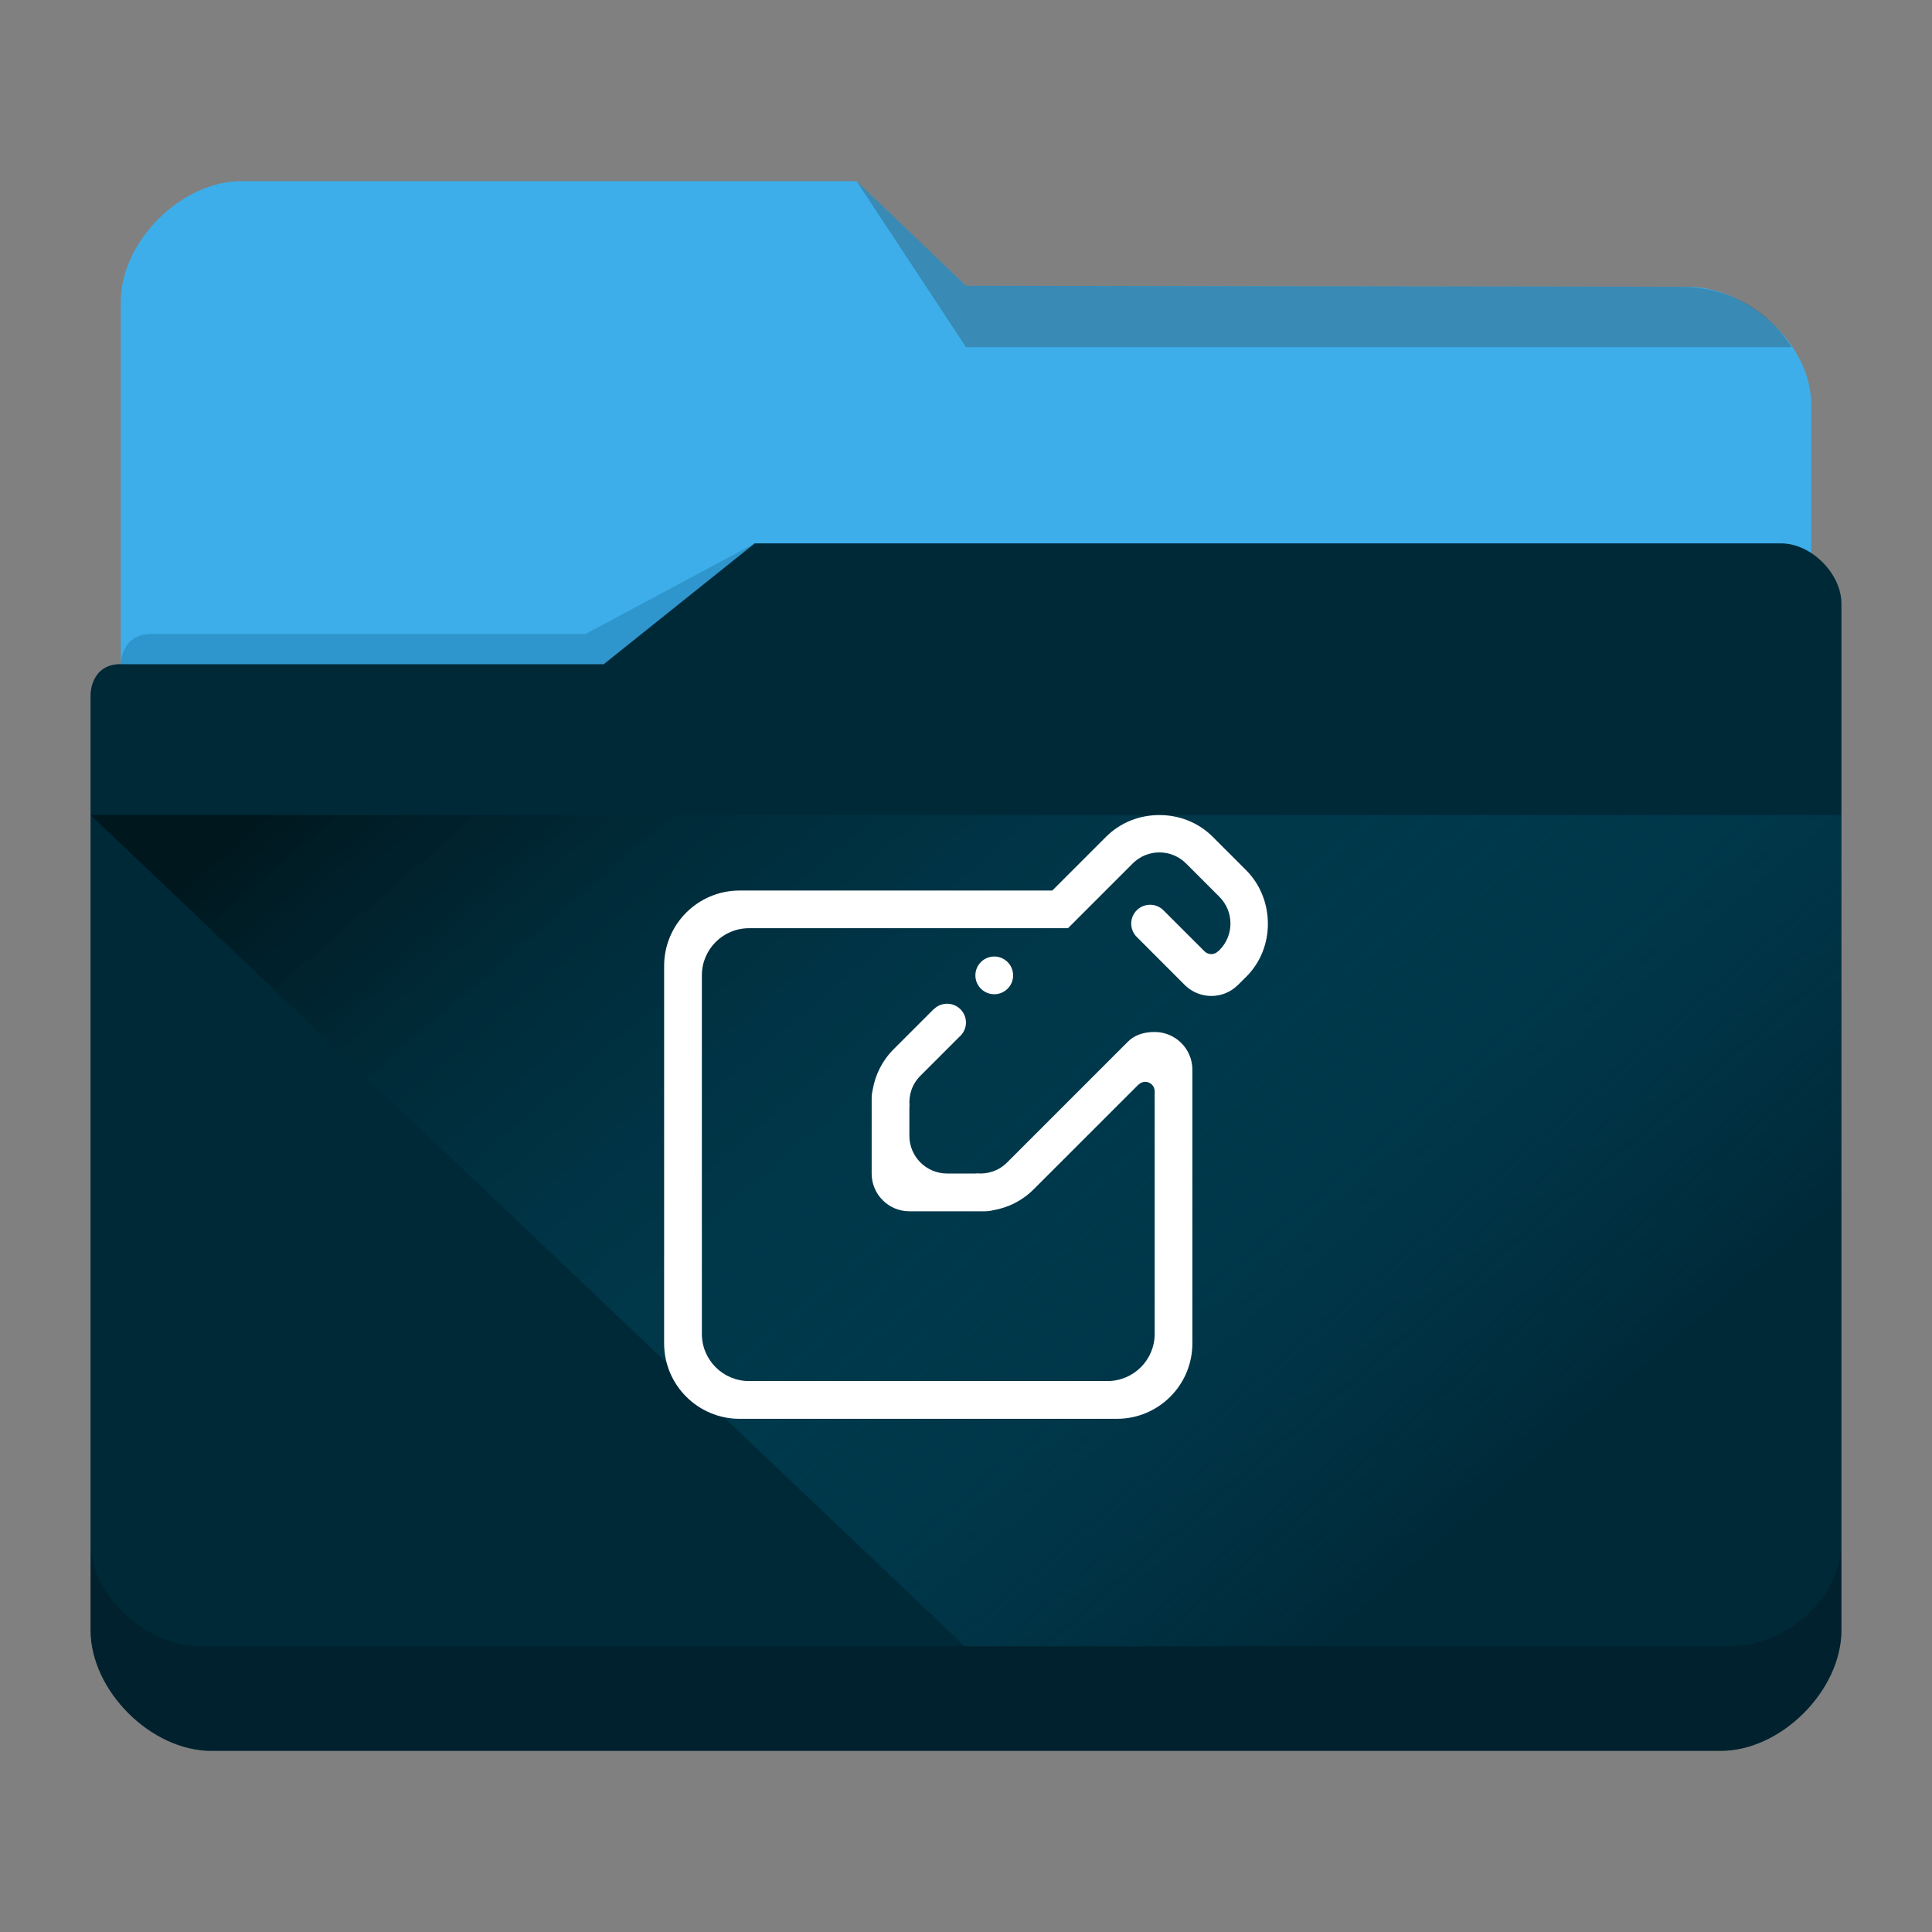 <?xml version="1.0" encoding="UTF-8" standalone="no"?>
<svg
   viewBox="0 0 64 64"
   version="1.1"
   id="svg12"
   sodipodi:docname="folder-notes.svg"
   inkscape:version="1.2.1 (9c6d41e410, 2022-07-14)"
   xmlns:inkscape="http://www.inkscape.org/namespaces/inkscape"
   xmlns:sodipodi="http://sodipodi.sourceforge.net/DTD/sodipodi-0.dtd"
   xmlns:xlink="http://www.w3.org/1999/xlink"
   xmlns="http://www.w3.org/2000/svg"
   xmlns:svg="http://www.w3.org/2000/svg"
   xmlns:rdf="http://www.w3.org/1999/02/22-rdf-syntax-ns#"
   xmlns:cc="http://creativecommons.org/ns#"
   xmlns:dc="http://purl.org/dc/elements/1.1/">
  <rect x="0" y="0" width="64" height="64" fill="#808080" stroke="none"/>
  <sodipodi:namedview
     pagecolor="#ffffff"
     bordercolor="#666666"
     borderopacity="1"
     objecttolerance="10"
     gridtolerance="10"
     guidetolerance="10"
     inkscape:pageopacity="0"
     inkscape:pageshadow="2"
     inkscape:window-width="1920"
     inkscape:window-height="1004"
     id="namedview14"
     showgrid="true"
     inkscape:zoom="9.002686"
     inkscape:cx="33.989856"
     inkscape:cy="30.601978"
     inkscape:window-x="0"
     inkscape:window-y="0"
     inkscape:window-maximized="1"
     inkscape:current-layer="svg12"
     inkscape:showpageshadow="2"
     inkscape:pagecheckerboard="0"
     inkscape:deskcolor="#d1d1d1">
    <inkscape:grid
       type="xygrid"
       id="grid953" />
  </sodipodi:namedview>
  <defs
     id="defs3051">
    <linearGradient
       inkscape:collect="always"
       id="linearGradient1003">
      <stop
         style="stop-color:#00171e;stop-opacity:1;"
         offset="0"
         id="stop999" />
      <stop
         style="stop-color:#007599;stop-opacity:0;"
         offset="1"
         id="stop1001" />
    </linearGradient>
    <style
       type="text/css"
       id="current-color-scheme">.ColorScheme-Text { color:#31363b; }
.ColorScheme-Background { color:#eff0f1; }
.ColorScheme-Highlight { color:#3daee9; }
.ColorScheme-ViewText { color:#31363b; }
.ColorScheme-ViewBackground { color:#fcfcfc; }
.ColorScheme-ViewHover { color:#93cee9; }
.ColorScheme-ViewFocus { color:#3daee9; }
.ColorScheme-ButtonText { color:#31363b; }
.ColorScheme-ButtonBackground { color:#eff0f1; }
.ColorScheme-ButtonHover { color:#93cee9; }
.ColorScheme-ButtonFocus { color:#3daee9; }
</style>
    <linearGradient
       inkscape:collect="always"
       xlink:href="#linearGradient1003"
       id="linearGradient4160"
       x1="6.077"
       y1="1039.381"
       x2="14.363"
       y2="1048.611"
       gradientUnits="userSpaceOnUse"
       gradientTransform="matrix(3.62,0,0,3.467,3,-3590.623)" />
  </defs>
  <path
     inkscape:connector-curvature="0"
     style="fill:currentColor;fill-opacity:1;stroke-width:3.543"
     id="rect4180-6-3"
     d="M 4,32 H 60 L 60,13.4 c 0,-2 -2.1,-3.9 -4.1,-3.9 L 32,9.467 28.375,6 H 8 C 6,6 4,8 4,10 Z"
     sodipodi:nodetypes="ccccccccc"
     class="ColorScheme-Highlight " />
  <path
     inkscape:connector-curvature="0"
     style="color:#31363b;opacity:0.3;fill:#31363b;fill-opacity:1;fill-rule:evenodd;stroke-width:3.543"
     id="path4196-3-7"
     d="m 28.375,6 3.625,5.5 H 59.35 C 59.02,11 58,9.5 55.6,9.5 L 32,9.468 Z"
     sodipodi:nodetypes="cccccc"
     class="ColorScheme-Text" />
  <path
     inkscape:connector-curvature="0"
     style="fill:#002938;fill-opacity:1;stroke-width:3.543"
     d="m 3,23 c 0,-11.262 0,2.954 0,3.93 V 54 c 0,2 2,4 4,4 h 50 c 2,0 4,-2 4,-4 V 20 c 0,-1 -1,-2 -2,-2 H 25 l -5,4 H 4 c -1,0 -1,1 -1,1 z"
     id="rect4113-2-2"
     sodipodi:nodetypes="cccscccccccc" />
  <path
     inkscape:connector-curvature="0"
     style="opacity:0.3;fill:#0f608a;fill-opacity:1;fill-rule:evenodd;stroke-width:1.771"
     id="path4224-9-7"
     d="m 4,22 v 0 h 2 14 l 5,-4 v 0 l -5.6,3 H 5.018 C 4,21 4,22 4,22 Z"
     sodipodi:nodetypes="ccccccccc" />
  <path
     style="color:#000000;clip-rule:nonzero;display:inline;overflow:visible;visibility:visible;opacity:0.2;isolation:auto;mix-blend-mode:normal;color-interpolation:sRGB;color-interpolation-filters:linearRGB;solid-color:#000000;solid-opacity:1;fill:#000000;fill-opacity:1;fill-rule:nonzero;stroke:none;stroke-width:3.543;stroke-linecap:butt;stroke-linejoin:miter;stroke-miterlimit:4;stroke-dasharray:none;stroke-dashoffset:0;stroke-opacity:1;marker:none;color-rendering:auto;image-rendering:auto;shape-rendering:auto;text-rendering:auto;enable-background:accumulate"
     d="M 3,51.113 V 54 c 0,2 2,4 4,4 h 50 c 2,0 4,-2 4,-4 l -0.009,-2.826 c -0.024,1.787 -1.883,3.393 -3.698,3.359 H 6.642 c -1.805,0 -3.641,-1.669 -3.641,-3.42 z"
     id="path9304-0"
     inkscape:connector-curvature="0"
     sodipodi:nodetypes="cssccccscc" />
  <path
     style="opacity:1;fill:url(#linearGradient4160);fill-opacity:1;fill-rule:evenodd;stroke:none;stroke-width:3.543px;stroke-linecap:butt;stroke-linejoin:miter;stroke-opacity:1"
     d="M 3,27 31.964,54.54 H 60.927 L 61,27 Z"
     id="path4152-9"
     inkscape:connector-curvature="0"
     sodipodi:nodetypes="ccccc" />
  <path
     fill-rule="evenodd"
     clip-rule="evenodd"
     d="m 32.311,32.311 c 0,-0.345 0.28,-0.625 0.625,-0.625 0.345,0 0.625,0.28 0.625,0.625 0,0.345 -0.28,0.624 -0.625,0.624 -0.345,0 -0.625,-0.28 -0.625,-0.624 z m 8.967,0.049 -0.263,0.263 c -0.002,0.002 -0.004,0.002 -0.007,0.005 -0.48,0.48 -1.252,0.485 -1.741,0.021 l -1.611,-1.612 c -0.244,-0.244 -0.244,-0.64 0,-0.883 0.244,-0.244 0.64,-0.244 0.884,0 l 1.361,1.36 c 8.5e-4,0.002 0.002,0 0.003,0.002 0.122,0.122 0.32,0.122 0.441,0 0.004,-0.004 0.007,-8.5e-4 0.011,-0.002 l 0.038,-0.038 c 0.489,-0.488 0.489,-1.279 0,-1.768 l -1.104,-1.104 c -0.489,-0.489 -1.28,-0.489 -1.768,0 l -2.144,2.144 h -1.769 -5.359 -3.438 c -0.863,0 -1.562,0.7 -1.562,1.563 v 11.875 c 0,0.863 0.699,1.563 1.562,1.563 h 11.875 c 0.863,0 1.563,-0.7 1.563,-1.563 v -8.037 c 0,-0.172 -0.14,-0.312 -0.312,-0.312 -0.086,0 -0.164,0.035 -0.221,0.092 -9.8e-4,8.2e-4 -8.1e-4,-0.004 -0.002,-0.003 L 34.241,39.398 c -0.376,0.377 -0.843,0.605 -1.33,0.691 -0.092,0.022 -0.188,0.036 -0.286,0.036 h -0.088 c -0.041,8.9e-4 -0.083,8.9e-4 -0.125,0 h -2.288 c -0.69,0 -1.249,-0.559 -1.249,-1.249 v -2.288 c -6.7e-4,-0.041 -6.7e-4,-0.083 0,-0.124 v -0.088 c 0,-0.099 0.014,-0.194 0.036,-0.287 0.086,-0.487 0.314,-0.955 0.691,-1.331 l 1.327,-1.328 0.003,0.003 c 0.113,-0.114 0.27,-0.183 0.442,-0.183 0.345,0 0.625,0.28 0.625,0.625 0,0.189 -0.087,0.358 -0.22,0.472 l -1.294,1.294 c -0.272,0.272 -0.387,0.637 -0.356,0.993 -6.2e-4,0.018 -0.005,0.035 -0.005,0.053 v 0.937 c -2e-5,0.69 0.56,1.25 1.25,1.25 h 0.937 c 0.018,0 0.035,-0.004 0.053,-0.005 0.356,0.031 0.721,-0.083 0.993,-0.356 l 4.014,-4.014 c 0.226,-0.222 0.536,-0.313 0.878,-0.313 0.691,0 1.25,0.559 1.25,1.25 v 9.062 C 39.5,45.88 38.381,47 37,47 H 24.5 C 23.119,47 22,45.88 22,44.499 V 32 c 0,-1.381 1.119,-2.5 2.5,-2.5 H 34.859 L 36.638,27.721 C 37.126,27.233 37.766,27 38.406,27 c 0.64,0 1.28,0.233 1.768,0.721 l 1.105,1.105 c 0.489,0.489 0.721,1.138 0.721,1.778 -6.7e-4,0.639 -0.233,1.27 -0.721,1.757 z"
     id="path2-1"
     style="fill:#ffffff;fill-opacity:1;stroke-width:0.039" />
</svg>
